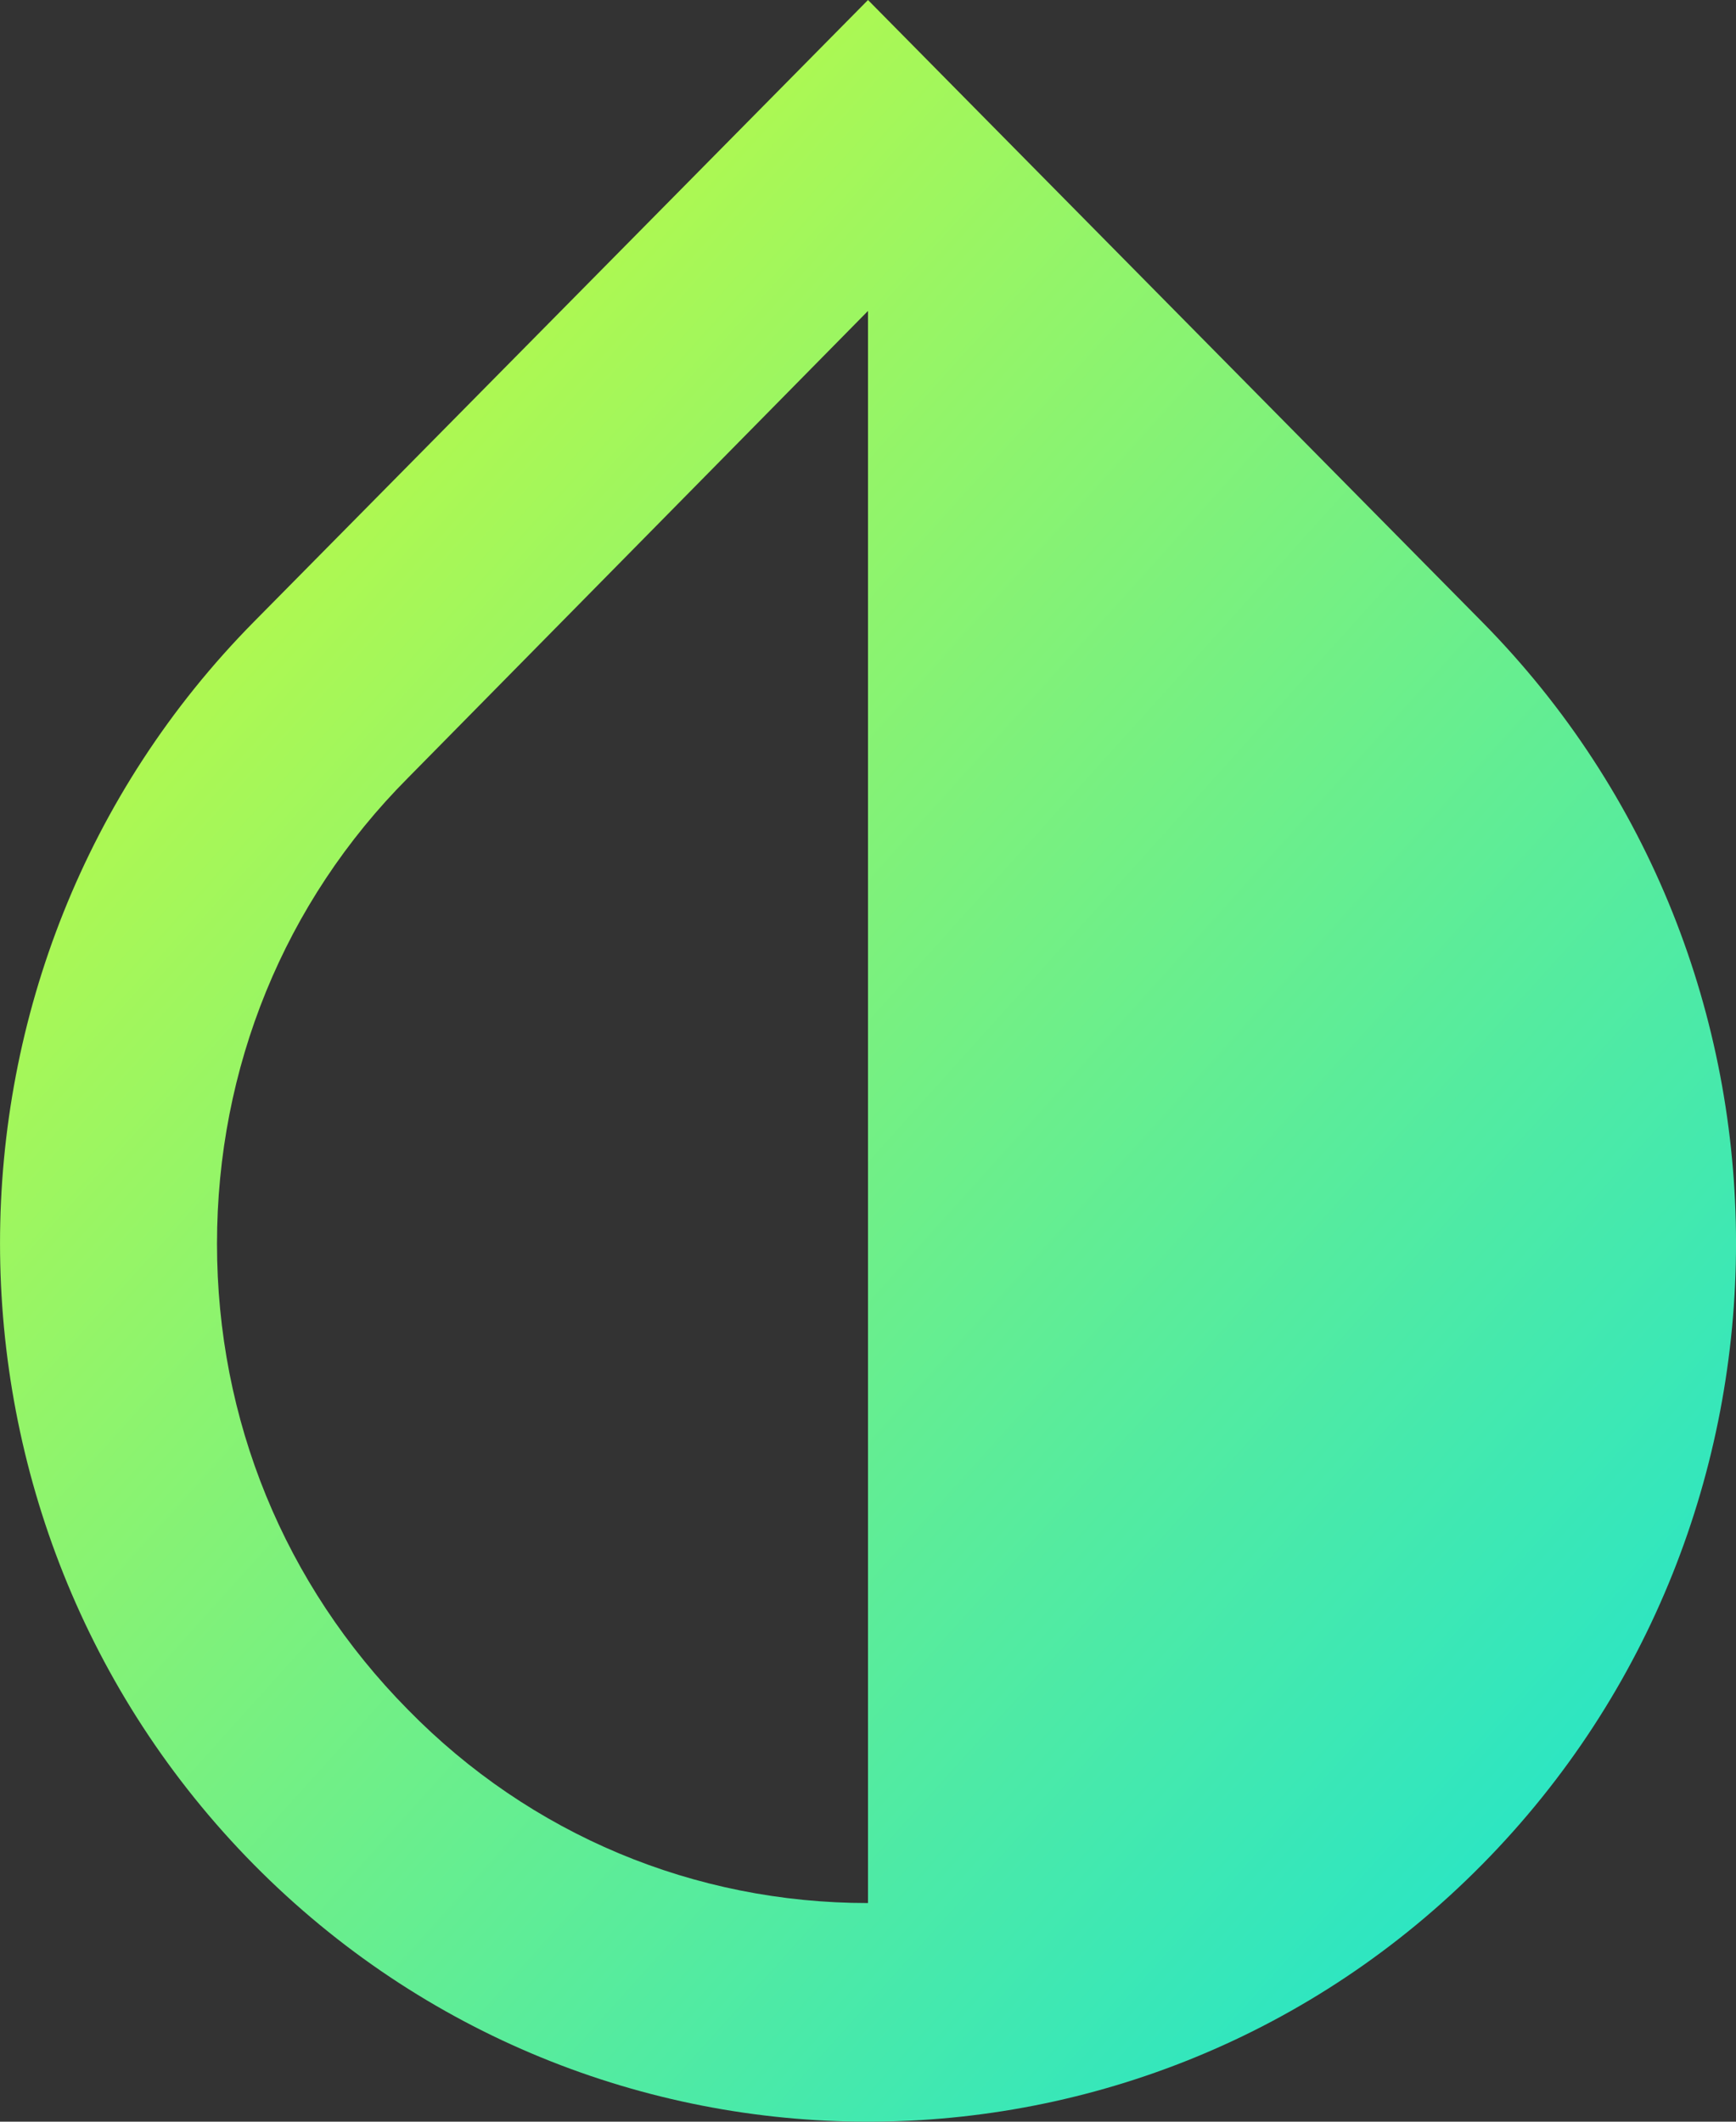 <?xml version="1.0" encoding="UTF-8" standalone="no"?><svg width="18px" height="22px" viewBox="0 0 18 22" version="1.1" xmlns="http://www.w3.org/2000/svg" xmlns:xlink="http://www.w3.org/1999/xlink"><rect x="0" y="0" width="18" height="22" fill="#333333" stroke="none"/>        <title>8C629542-E93E-4C29-A144-7606FF8AD5F7</title>        <defs>        <linearGradient x1="2.928%" y1="0%" x2="100%" y2="100%" id="linearGradient-1">            <stop stop-color="#DDFF28" offset="0%"/>            <stop stop-color="#0DE1DE" offset="100%"/>        </linearGradient>    </defs>    <g id="Page-1" stroke="none" stroke-width="1" fill="none" fill-rule="evenodd">        <g id="Trym" transform="translate(-970, -662)" fill="url(#linearGradient-1)">            <g id="Group" transform="translate(250, 180)">                <g id="Dark-and-Light" transform="translate(720, 482)">                    <path d="M15.367,6.448 L9,0 L2.632,6.448 C-0.877,10.003 -0.877,15.779 2.632,19.334 C4.388,21.111 6.694,22 9,22 C11.306,22 13.613,21.111 15.367,19.334 C18.878,15.779 18.878,10.003 15.367,6.448 L15.367,6.448 Z M9,19.733 C7.2,19.733 5.501,19.026 4.23,17.728 C2.947,16.429 2.25,14.72 2.25,12.897 C2.25,11.074 2.947,9.354 4.23,8.066 L9,3.224 L9,19.733 L9,19.733 Z" id="Dark-and-Light-Icon"/>                </g>            </g>        </g>    </g></svg>